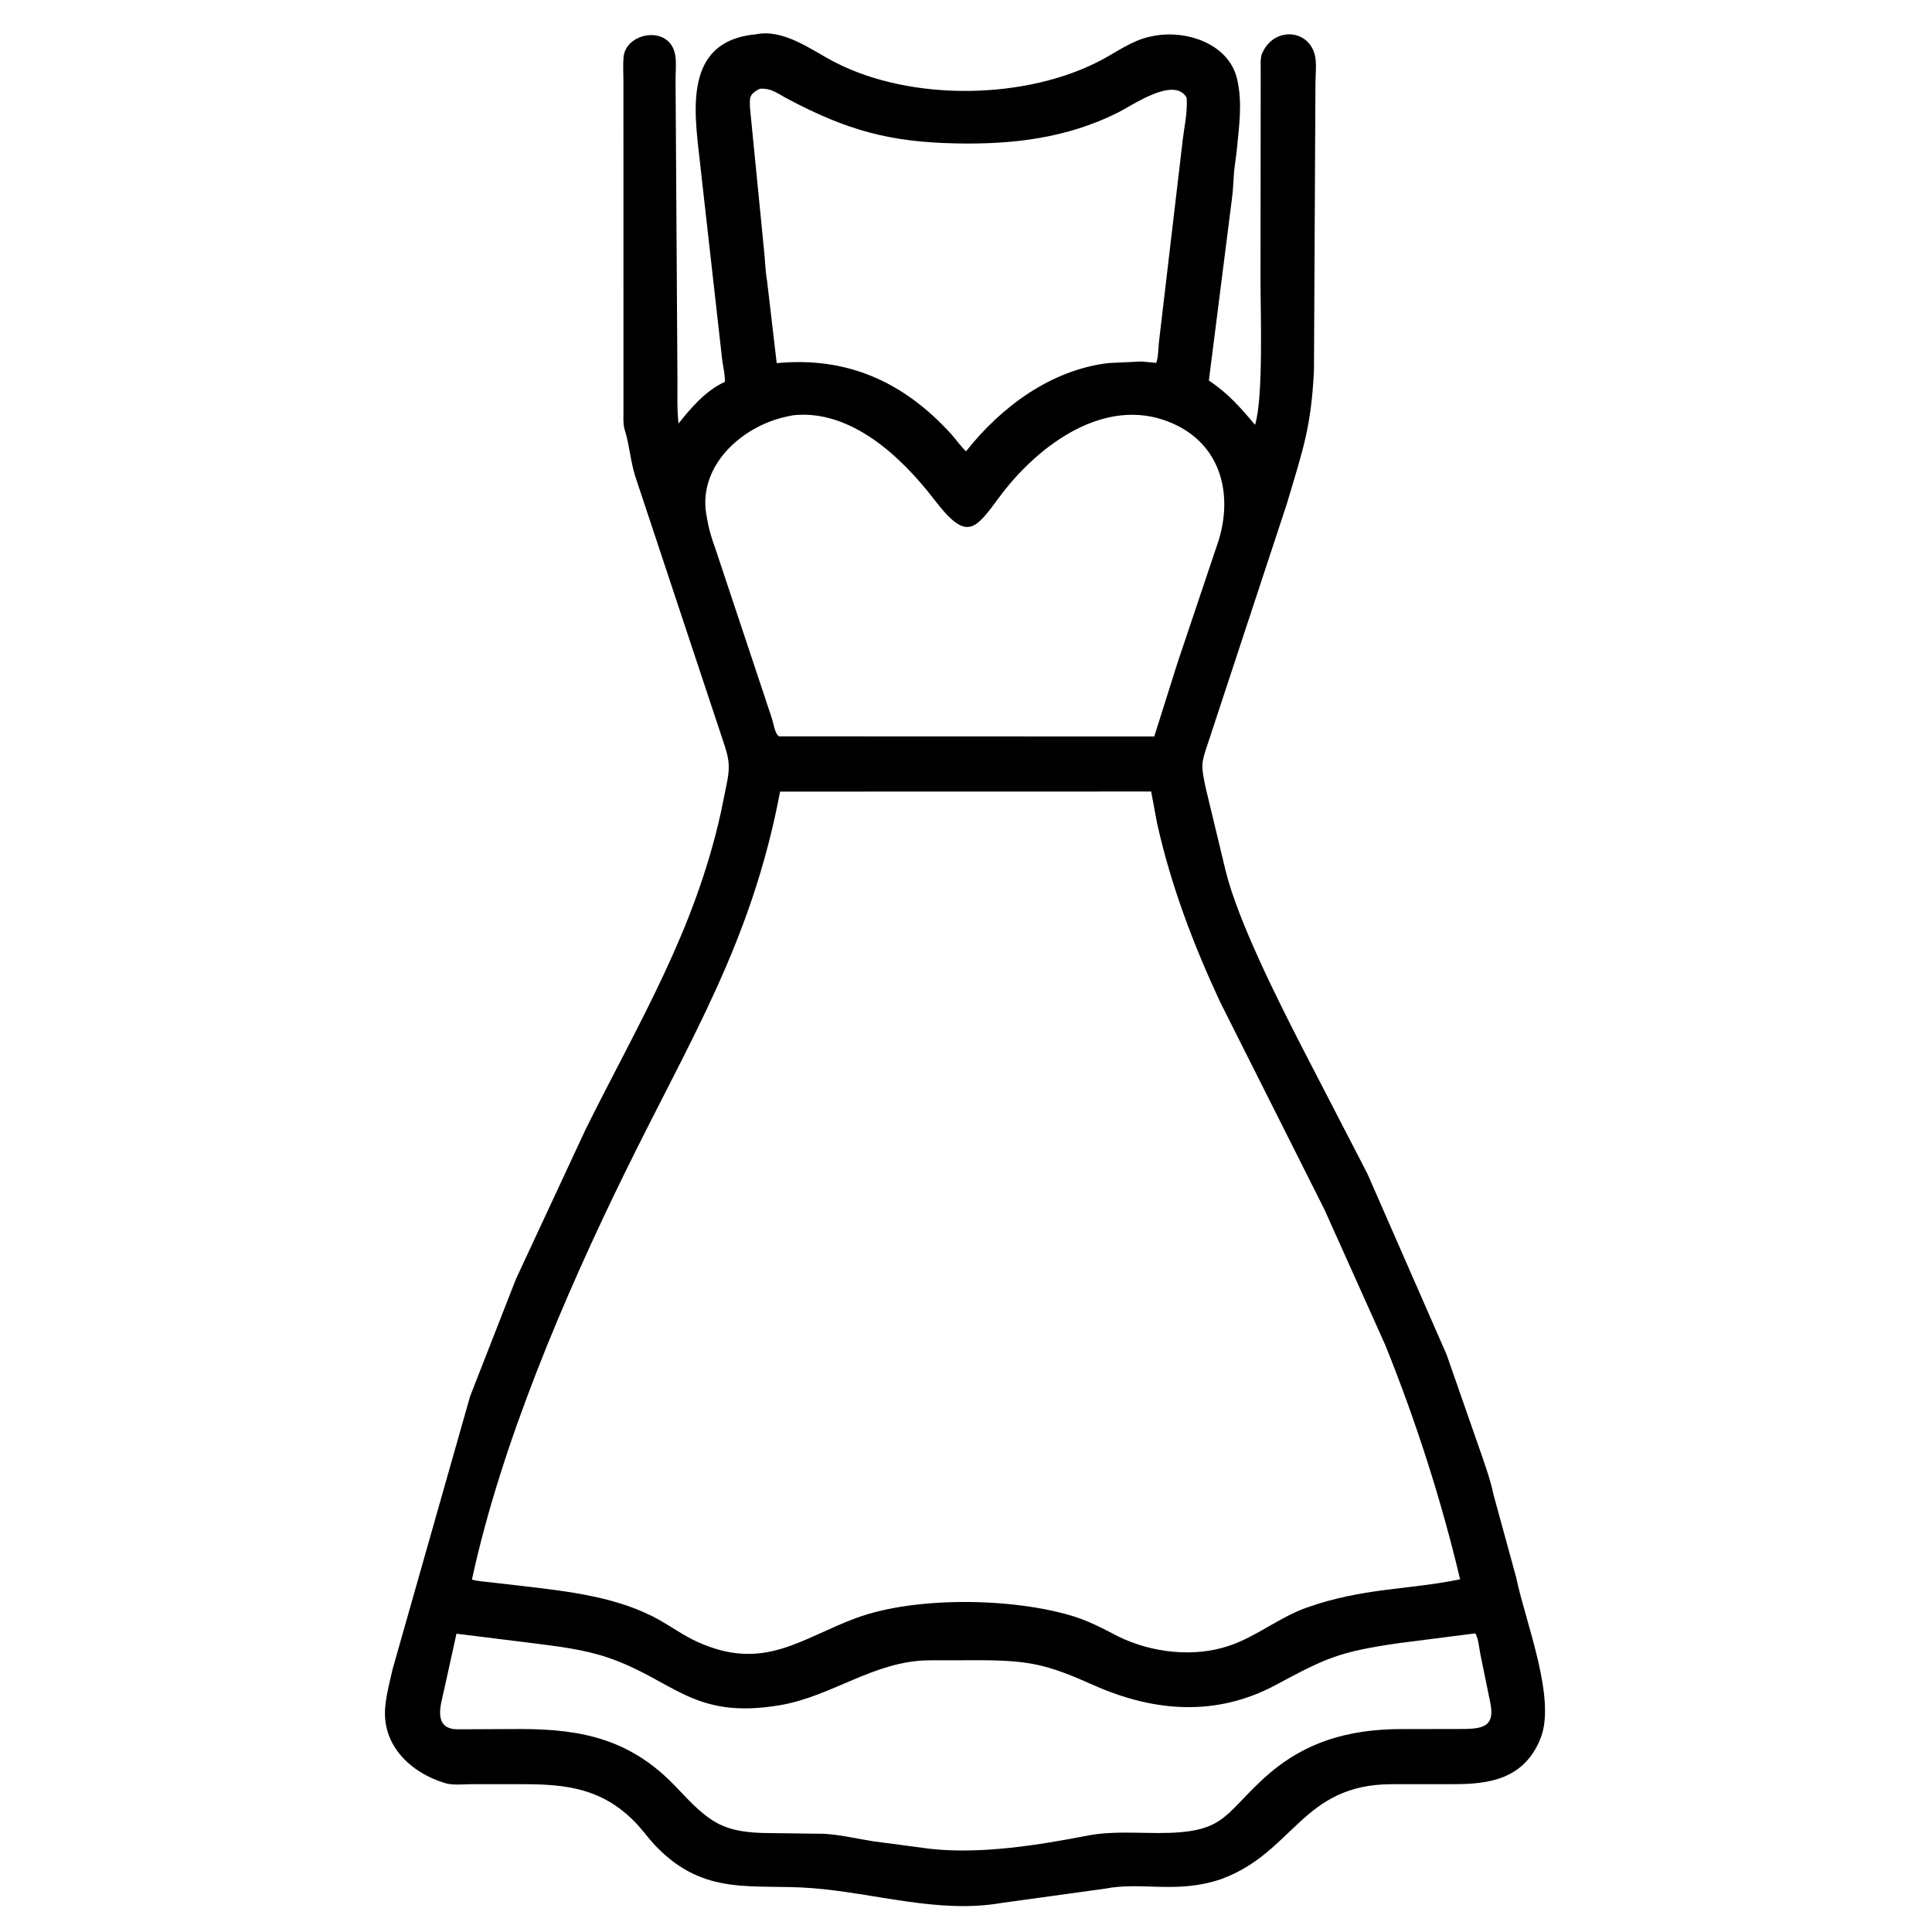 <svg width="48" height="48" viewBox="0 0 48 48" fill="none" xmlns="http://www.w3.org/2000/svg">
<path d="M30.346 46.684C29.231 47.064 28.373 46.742 27.451 46.924L24.892 47.277C23.321 47.552 21.744 47.032 20.186 46.911C18.703 46.794 17.509 47.133 16.291 45.863C16.107 45.67 15.954 45.45 15.767 45.259C14.974 44.454 14.112 44.329 13.034 44.328L11.742 44.327C11.536 44.327 11.254 44.361 11.057 44.301C10.183 44.035 9.456 43.337 9.577 42.352L9.583 42.305C9.616 42.023 9.695 41.735 9.757 41.459L11.679 34.692L12.819 31.776L14.561 28.035C15.9 25.345 17.261 23.13 17.915 20.162L18.031 19.592C18.151 19.048 18.129 18.88 17.948 18.358L15.785 11.841C15.668 11.479 15.644 11.103 15.541 10.747L15.507 10.629C15.48 10.488 15.49 10.333 15.49 10.19L15.489 2.042C15.489 1.838 15.475 1.621 15.492 1.418C15.546 0.8 16.65 0.603 16.777 1.376C16.807 1.56 16.784 1.788 16.784 1.976L16.831 9.444C16.833 9.802 16.817 10.167 16.858 10.523C17.163 10.135 17.535 9.707 17.989 9.497L18.01 9.487C18.015 9.318 17.971 9.136 17.946 8.969L17.419 4.291C17.292 3.005 16.849 1.032 18.777 0.853C19.482 0.71 20.163 1.248 20.747 1.548C22.655 2.529 25.497 2.481 27.363 1.492C27.746 1.289 28.126 1.009 28.554 0.915L28.593 0.907C29.412 0.717 30.528 1.058 30.737 1.97C30.876 2.581 30.78 3.148 30.724 3.766L30.661 4.25C30.643 4.474 30.639 4.7 30.609 4.922L30.034 9.454C30.513 9.773 30.819 10.125 31.181 10.555C31.394 9.881 31.316 7.709 31.317 6.948L31.322 1.739C31.323 1.612 31.306 1.426 31.363 1.31L31.385 1.269C31.689 0.665 32.531 0.729 32.673 1.395C32.714 1.589 32.683 1.859 32.682 2.061L32.645 9.2C32.576 10.613 32.376 11.156 31.968 12.527L30.009 18.472C29.835 18.98 29.84 19.025 29.954 19.57L30.45 21.633C30.749 22.856 31.718 24.785 32.284 25.894L33.972 29.159L35.941 33.656L36.751 35.977C36.88 36.351 37.025 36.748 37.107 37.137L37.671 39.199C37.901 40.318 38.699 42.261 38.252 43.242L38.226 43.302C37.809 44.193 37.004 44.326 36.146 44.327L34.566 44.328C32.346 44.337 32.153 46.017 30.346 46.684ZM18.875 2.206C18.609 2.344 18.623 2.42 18.635 2.699L18.98 6.195C19.009 6.455 19.012 6.725 19.058 6.981L19.297 9.022C21.04 8.856 22.448 9.479 23.636 10.789C23.761 10.927 23.865 11.086 24.001 11.213C24.87 10.112 26.109 9.188 27.541 9.02L28.364 8.981L28.725 9.016C28.782 8.868 28.776 8.656 28.794 8.496L29.37 3.6C29.407 3.218 29.511 2.811 29.481 2.426C29.174 1.886 28.139 2.615 27.777 2.796C26.507 3.431 25.17 3.592 23.758 3.563C22.106 3.53 21.056 3.243 19.569 2.457C19.328 2.33 19.159 2.18 18.875 2.206ZM19.698 10.318L19.54 10.351C18.393 10.598 17.297 11.62 17.563 12.861L17.571 12.909C17.611 13.147 17.685 13.391 17.769 13.617L19.173 17.836C19.215 17.95 19.247 18.232 19.357 18.295L28.677 18.298L29.25 16.483L30.285 13.401C30.663 12.124 30.24 10.859 28.872 10.421C27.291 9.915 25.711 11.156 24.832 12.346C24.212 13.186 24.017 13.463 23.207 12.407C22.406 11.363 21.141 10.158 19.698 10.318ZM19.381 19.667C18.676 23.398 17.17 25.779 15.533 29.119C14.03 32.183 12.453 35.874 11.725 39.244C11.873 39.286 12.029 39.294 12.182 39.312L13.007 39.407C14.146 39.541 15.378 39.679 16.394 40.255C16.701 40.429 16.993 40.639 17.314 40.786C18.972 41.545 19.89 40.708 21.272 40.199C22.741 39.657 25.155 39.696 26.648 40.15C27.049 40.273 27.41 40.462 27.78 40.656C28.609 41.063 29.662 41.188 30.549 40.885C31.231 40.651 31.787 40.179 32.472 39.938C33.872 39.445 34.947 39.508 36.276 39.238C35.806 37.256 35.177 35.302 34.415 33.413L32.904 30.047L30.315 24.897C29.647 23.462 29.096 22.014 28.75 20.465L28.6 19.665L19.381 19.667ZM36.643 40.582L34.711 40.829C33.259 41.043 32.943 41.193 31.697 41.862C30.229 42.65 28.682 42.54 27.175 41.869C26.058 41.372 25.613 41.252 24.378 41.248L23.08 41.25C21.717 41.262 20.674 42.146 19.378 42.365C17.212 42.732 16.74 41.738 15.099 41.181C14.489 40.974 13.854 40.904 13.219 40.822L11.341 40.589L11.027 42.013C10.958 42.331 10.764 42.898 11.285 42.96L11.363 42.964L12.938 42.957C14.489 42.959 15.69 43.222 16.811 44.412C17.618 45.268 17.927 45.544 19.168 45.543L20.474 45.56C20.885 45.584 21.279 45.68 21.685 45.745L23.115 45.934C24.383 46.072 25.809 45.84 27.047 45.6C27.589 45.495 28.221 45.541 28.771 45.541C30.391 45.543 30.375 45.142 31.346 44.231C32.362 43.277 33.493 42.959 34.84 42.958L36.229 42.957C36.789 42.956 37.171 42.949 37.019 42.269L36.781 41.108C36.748 40.947 36.736 40.734 36.66 40.59L36.643 40.582Z" fill="black"/>
</svg>
